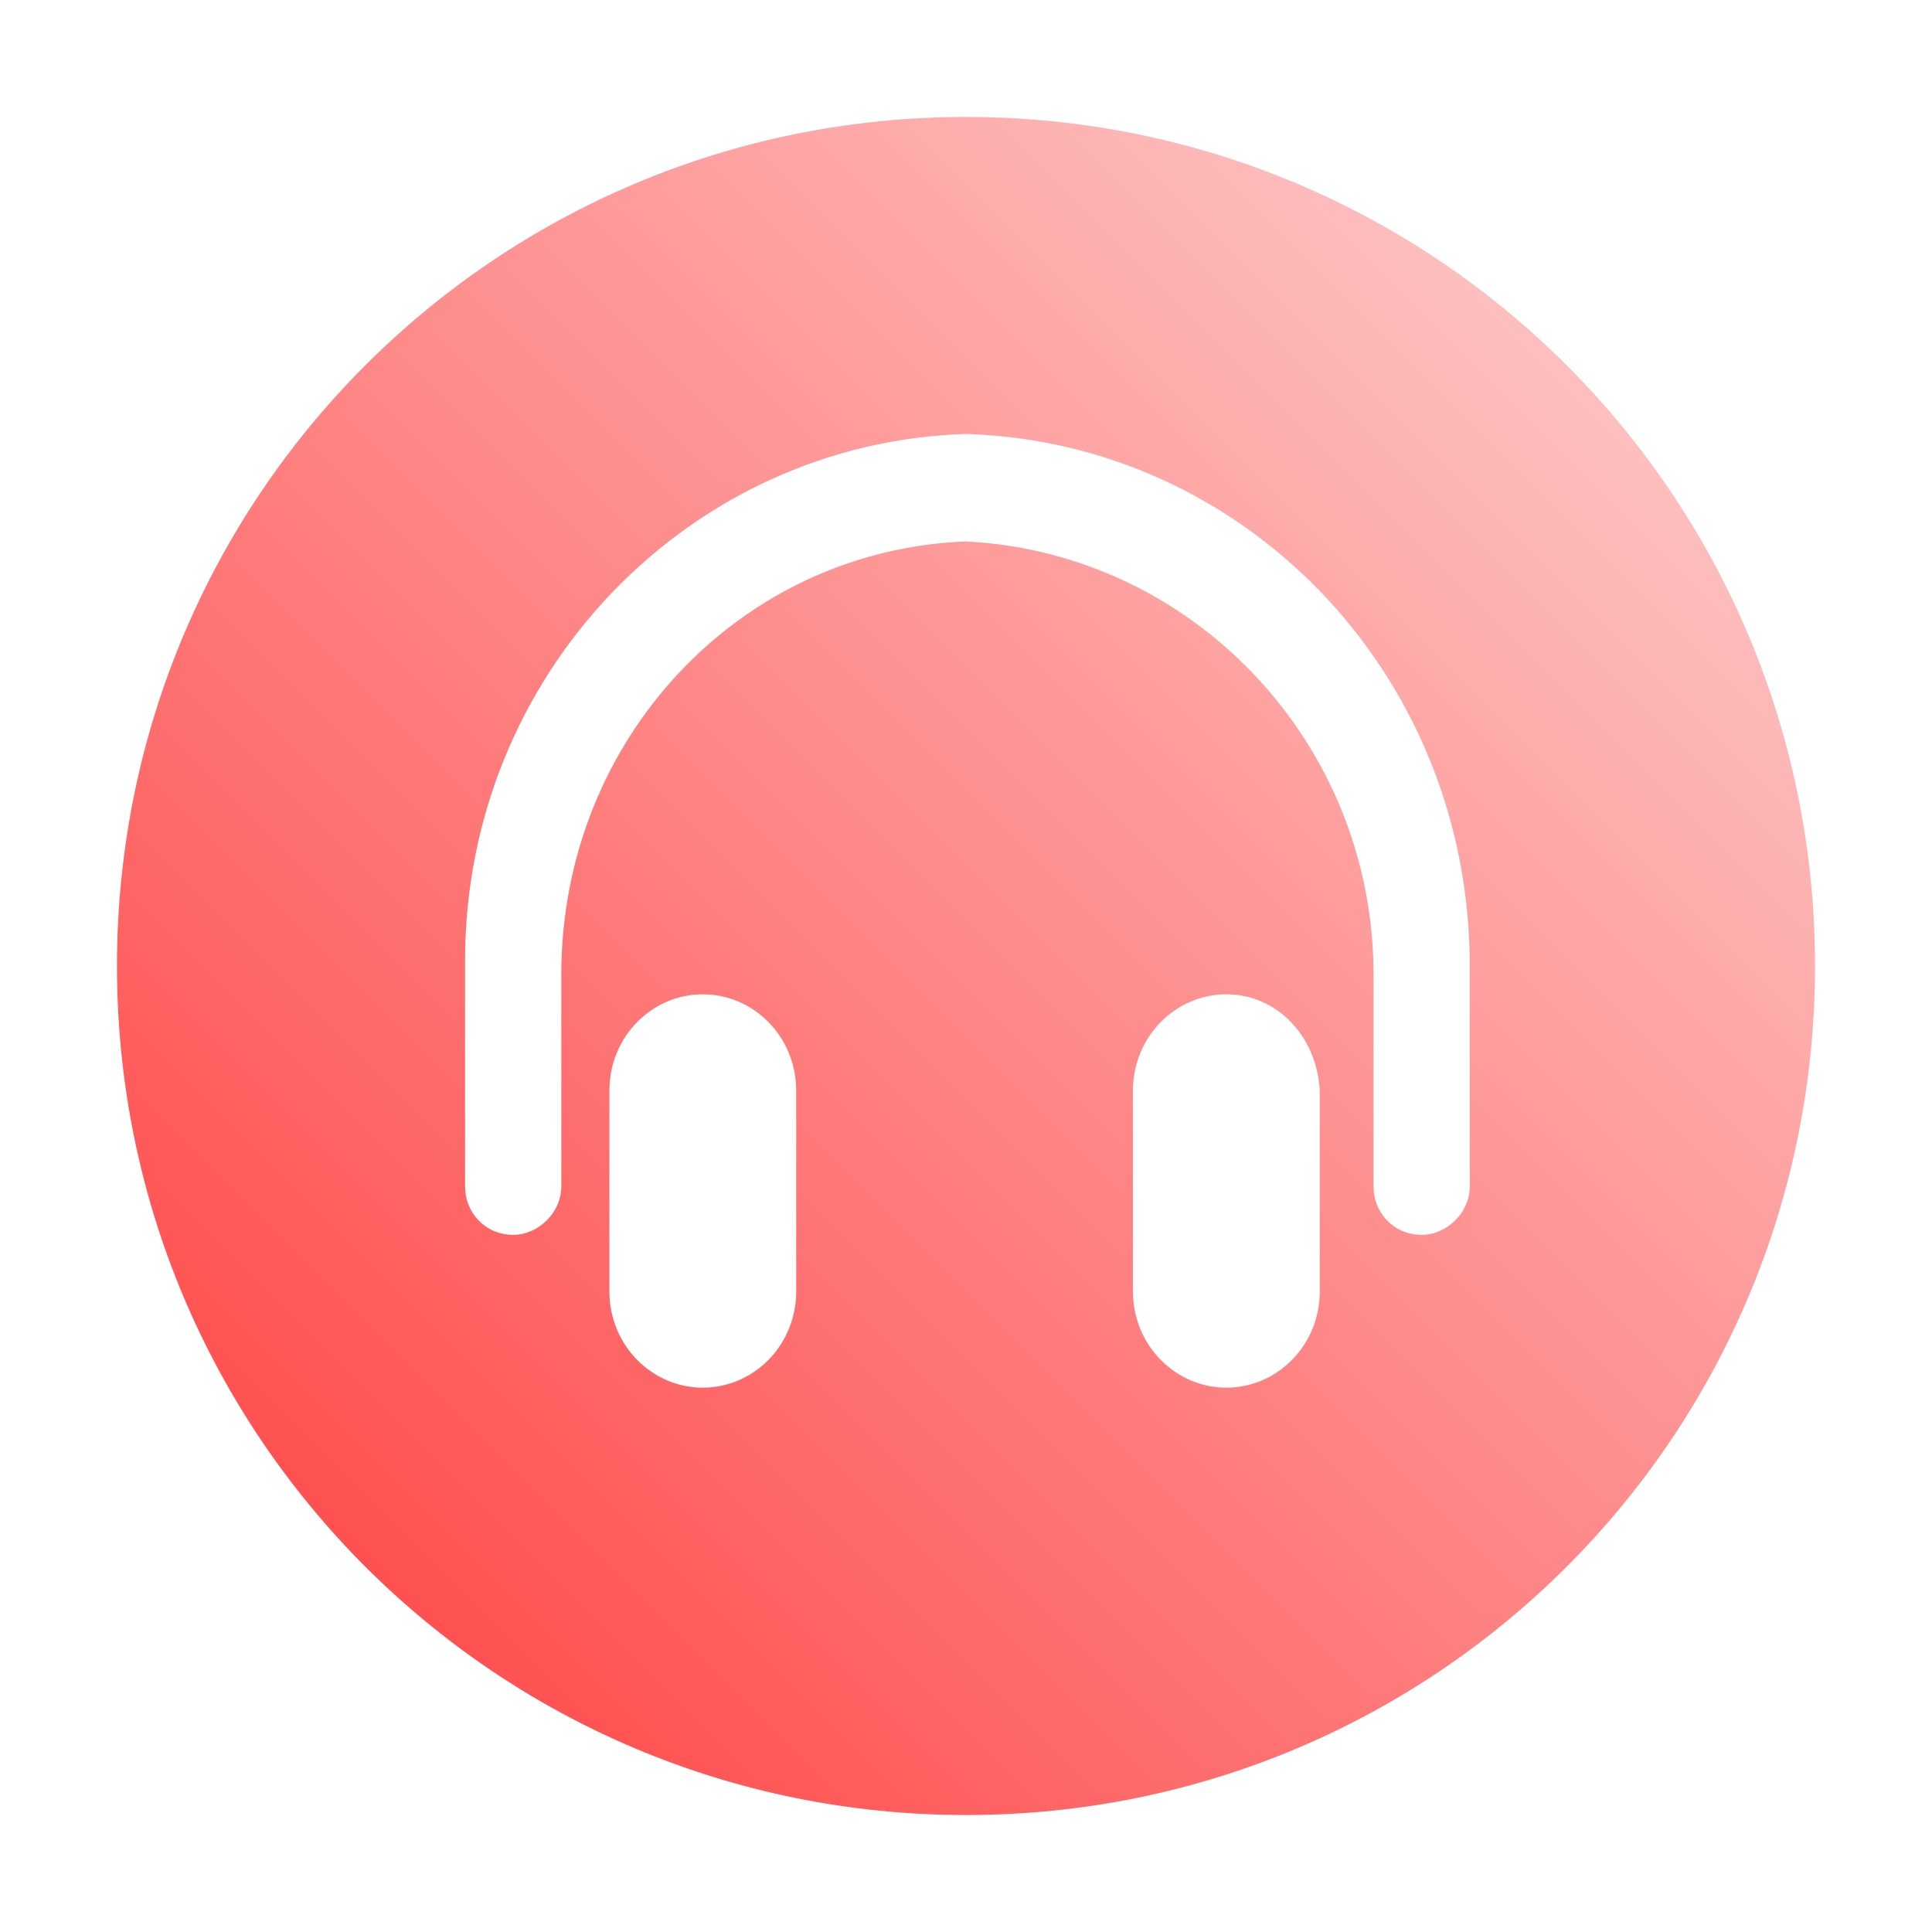 <?xml version="1.0" standalone="no"?>
<!DOCTYPE svg PUBLIC "-//W3C//DTD SVG 1.1//EN" "http://www.w3.org/Graphics/SVG/1.1/DTD/svg11.dtd">
<svg t="1614142266569" class="icon" viewBox="0 0 1024 1024" version="1.1" xmlns="http://www.w3.org/2000/svg" p-id="2884" xmlns:xlink="http://www.w3.org/1999/xlink" width="48" height="48">
  <defs>
    <style type="text/css"></style>
  </defs>
  <defs>
    <linearGradient id="grad1" x1="0%" y1="100%" x2="100%" y2="0%">
      <stop offset="0%" style="stop-color:rgb(255,58,58);stop-opacity:1" />
      <stop offset="100%" style="stop-color:rgb(253,213,213);stop-opacity:1" />
    </linearGradient>
  </defs>
  <path d="M512 62C263 62 62 263 62 512s201 450 450 450 450-201 450-450S761 62 512 62z m-90 622.5c0 28.5-22.5 51-49.5 51s-49.5-22.5-49.5-51v-106.5c0-28.5 22.5-51 49.5-51s49.5 22.5 49.5 51v106.5z m277.5 0c0 28.5-22.5 51-49.5 51s-49.5-22.5-49.5-51v-106.5c0-28.5 22.5-51 49.5-51s48 22.5 49.5 51v106.5z m79.5-55.5c0 13.5-12 25.5-25.5 25.5-15 0-25.5-12-25.5-25.5v-112.5C728 393.5 632 293 512 287c-120 4.5-214.5 105-214.5 229.5v112.5c0 13.5-12 25.5-25.5 25.5-15 0-25.5-12-25.5-25.5v-120c0-151.5 118.5-274.5 265.5-279h-7.5 15-7.5c147 4.5 265.5 126 267 279v120z"  fill="url(#grad1)"  p-id="2885"></path>
</svg>